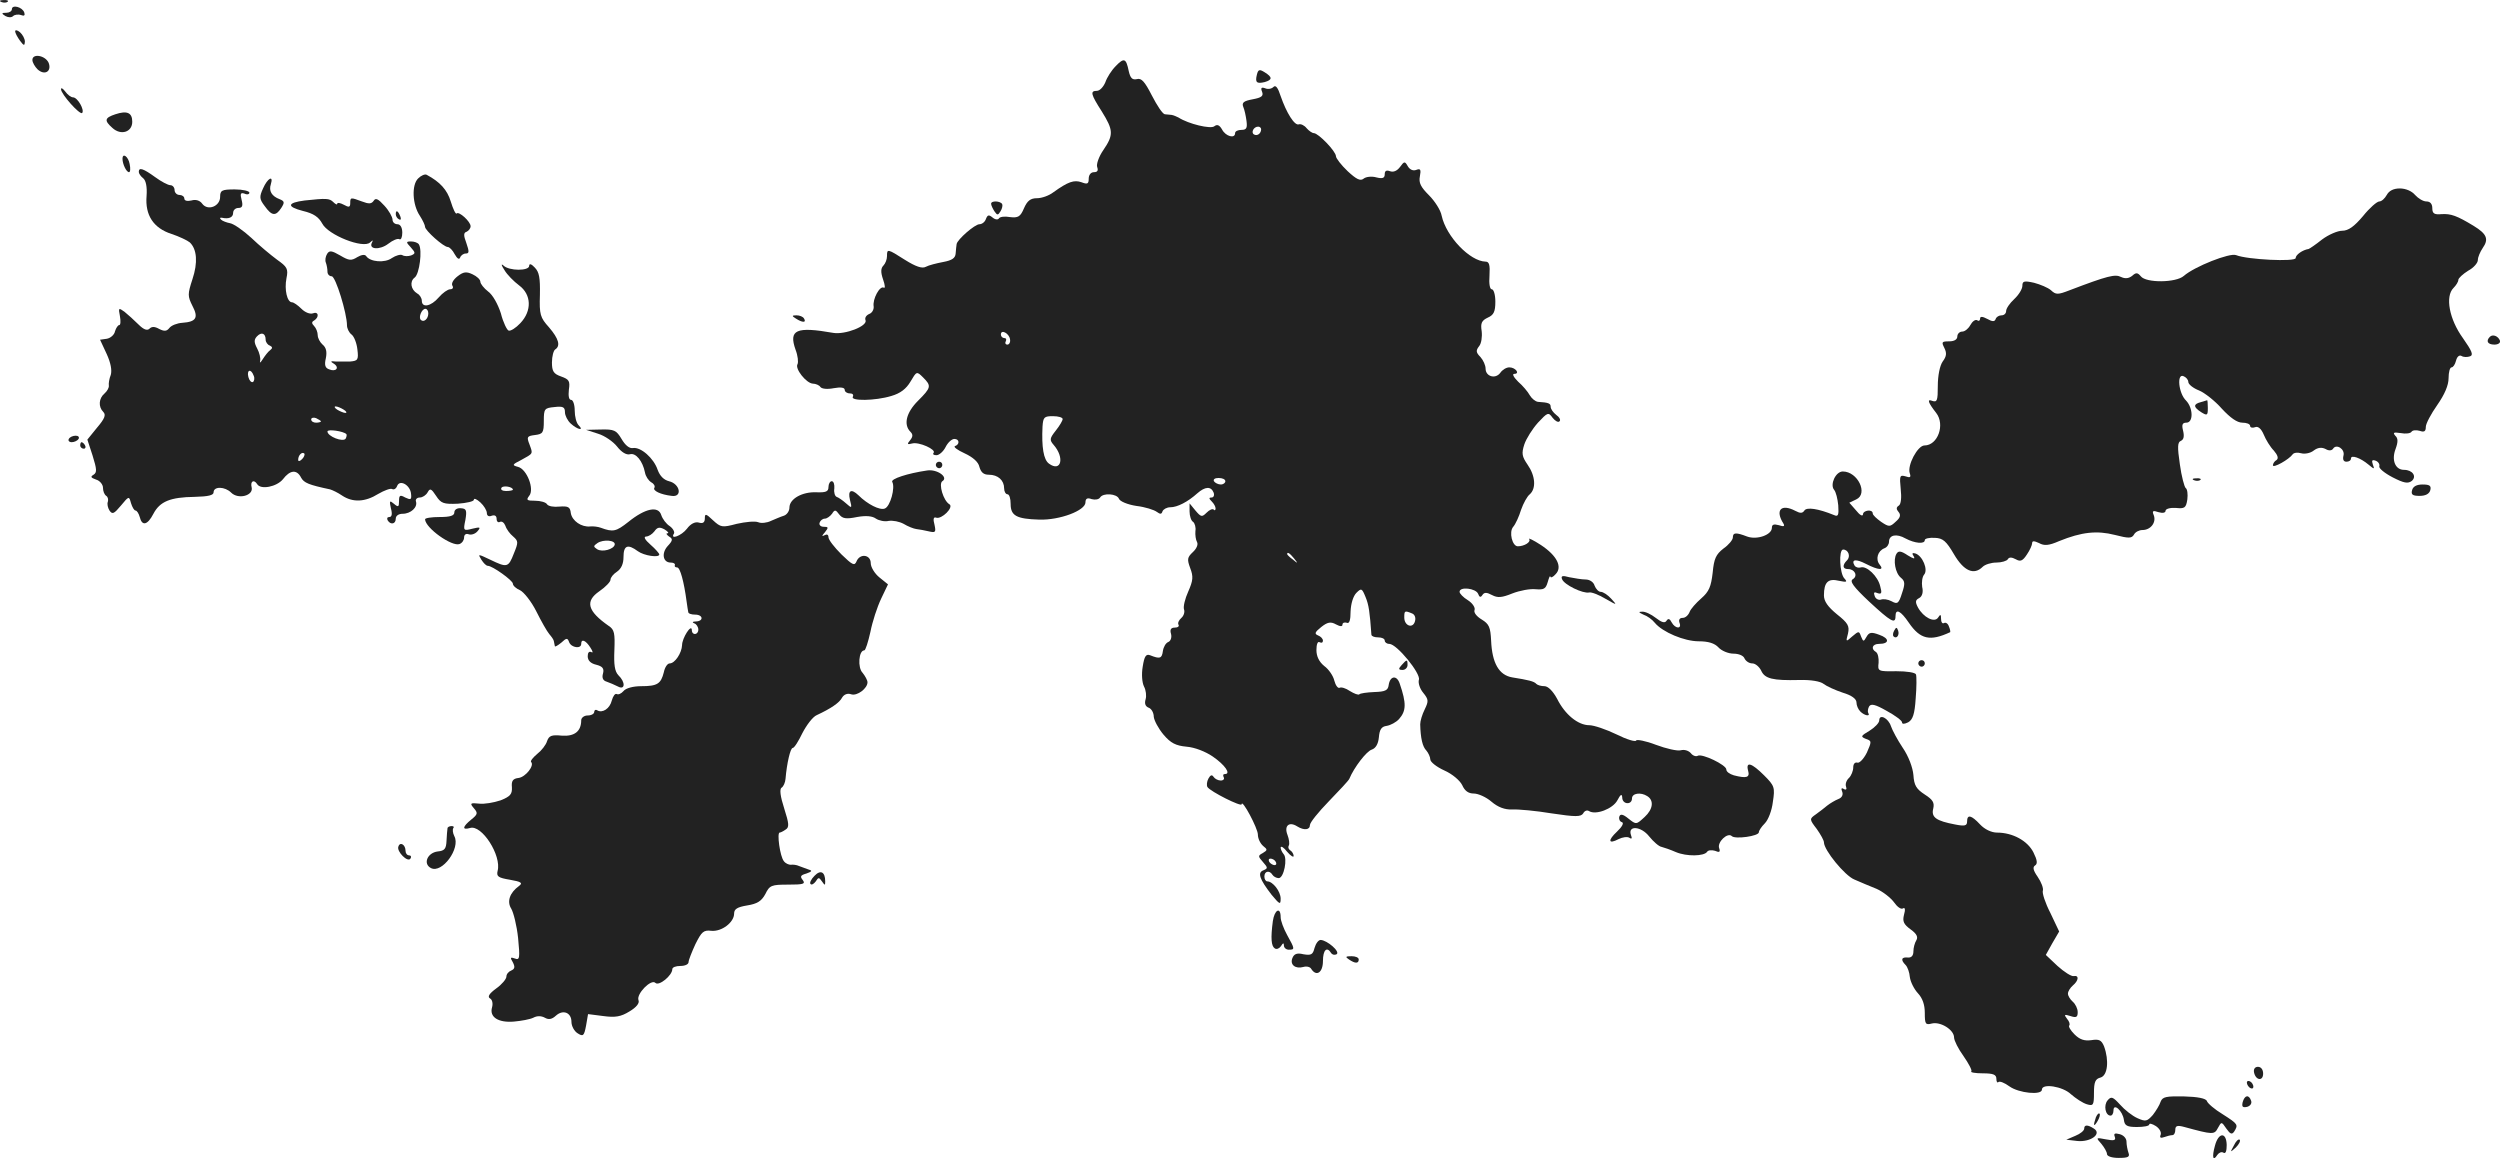 <svg version="1" xmlns="http://www.w3.org/2000/svg" width="1024.62" height="474.699" viewBox="0 0 768.465 356.024"><g fill="#222"><path d="M.455.626c.7.3 1.6.2 1.9-.1.4-.3-.2-.6-1.3-.5-1.1 0-1.4.3-.6.6zM3.655 2.826c0 .6-.8 1.1-1.7 1.1-1.5 0-1.6.2-.3 1 .9.5 1.9.5 2.4 0 .4-.4 1.5-.6 2.4-.3 1 .4 1.3.1 1-.8-.6-1.7-3.8-2.5-3.8-1zM4.655 9.626c0 .5.7 1.8 1.5 2.9 1.2 1.6 1.4 1.6 1.5.3 0-.9-.7-2.2-1.5-2.9-.8-.7-1.5-.8-1.5-.3zM9.955 18.426c0 .8.8 2.1 1.6 2.9 2.2 2 4.4.6 3.4-2-1-2.3-5-3-5-.9zM342.955 20.326c-1.3 1.3-2.7 3.5-3.2 5-.6 1.4-1.7 2.6-2.6 2.6-2.1 0-1.9 1 1.5 6.3 3.6 5.8 3.7 7.2.5 11.9-1.4 2-2.2 4.4-1.9 5.2.4 1.1.1 1.6-1 1.6-.9 0-1.6.8-1.6 2 0 1.6-.4 1.8-2.2 1.1-2.3-.8-4.1-.2-8.7 3.1-1.3 1-3.5 1.8-5 1.8-2 0-3 .8-4 3.1-1.1 2.6-1.8 3-4.3 2.7-1.6-.3-3.1-.1-3.4.4-.3.5-1.2.4-2-.3-1.1-.9-1.5-.8-2 .5-.3.9-1.2 1.6-2 1.6-1.4 0-6.8 4.7-7 6.1-.1.5-.2 1.8-.3 2.9-.1 1.4-1.1 2.1-3.8 2.6-2.1.4-4.5 1-5.4 1.5-1.1.6-3.1-.1-6.3-2.1-5.5-3.5-5.6-3.5-5.6-1.2 0 1-.5 2.3-1.1 2.9-.8.8-.9 2-.1 4.3.6 1.7.7 2.8.2 2.5-1.2-.7-3.5 3.5-3.1 5.8.1.9-.5 2-1.4 2.3-.9.4-1.4 1.2-1.1 1.9.7 1.8-6.3 4.5-9.9 3.9-11.4-2-13.8-1-11.6 5.2.7 1.8.9 3.8.6 4.4-.9 1.4 2.7 5.9 4.7 6 .9 0 2 .5 2.3 1 .4.6 2.1.8 4.1.4 2.2-.4 3.4-.2 3.4.5 0 .6.7 1.1 1.6 1.1.8 0 1.2.4.9 1-.9 1.4 6.9 1.3 11.8-.2 2.8-.8 4.6-2.2 5.9-4.4 1.9-3.2 1.9-3.3 3.9-1.3 2.6 2.6 2.5 3.1-1.6 7.2-3.6 3.6-4.5 7.3-2.3 9.5.8.8.8 1.5-.1 2.6-1 1.2-.9 1.4.6 1 2.1-.6 7.6 1.9 6.6 2.9-.3.4 0 .7.9.7.8 0 2.1-1.1 2.8-2.5.7-1.4 1.9-2.5 2.7-2.5 1.6 0 1.7 1.7.2 2.2-.6.2.7 1.2 2.9 2.2 2.6 1.2 4.3 2.7 4.6 4.2.5 1.7 1.3 2.4 2.9 2.4 2.8 0 4.7 1.7 4.7 4.2 0 1 .5 1.8 1 1.8.6 0 1 1.3 1 3 0 3.6 1.8 4.6 8.8 4.8 6.3.2 14.2-2.8 14.2-5.3 0-1.2.6-1.5 1.9-1 1.1.3 2.2.1 2.6-.5.9-1.5 5.2-1.2 5.8.4.3.8 2.7 1.8 5.4 2.2 2.6.3 5.4 1.2 6.2 1.8 1.1.8 1.5.8 1.8-.2.3-.6 1.3-1.2 2.4-1.2 2.1 0 5.3-1.6 8.3-4.3 2.4-2.1 4.2-2.2 5-.2.3.8 0 1.5-.6 1.5-.9 0-.9.3 0 1.2.7.7 1.2 1.6 1.2 2.2 0 .5-.3.7-.6.3-.4-.3-1.3.1-2.2 1-1.4 1.4-1.7 1.3-3.4-.7l-1.8-2.2v2.5c0 1.4.5 2.9 1.1 3.2.5.4.9 1.7.7 2.8-.1 1.2.1 2.7.5 3.4.4.7-.1 2-1.3 3.1-1.7 1.6-1.8 2.2-.8 4.9 1 2.6.9 3.8-.6 7.2-1 2.2-1.6 4.7-1.3 5.5.3.8-.1 2-.8 2.6-.8.7-1.2 1.6-.9 2.1.3.5-.2.9-1.2.9-1.1 0-1.5.6-1.1 1.9.3 1.1-.1 2.2-.8 2.5-.8.3-1.5 1.5-1.7 2.8-.3 2.3-.9 2.5-3.9 1.3-1.3-.5-1.8.3-2.3 3.5-.4 2.3-.2 4.9.4 6.1.6 1.1.8 2.9.5 3.9-.4 1.3-.1 2.2.9 2.6.9.3 1.6 1.6 1.6 2.8.1 1.1 1.4 3.6 3 5.5 2.2 2.6 3.8 3.4 7.1 3.7 2.5.2 5.8 1.5 8 3 3.8 2.6 5.7 5.4 3.8 5.4-.6 0-.7.4-.4 1 .3.5-.1 1-.9 1s-1.8-.5-2.2-1.1c-.5-.8-1-.6-1.6.5-.5.9-.6 2.1-.3 2.6.9 1.4 10.5 6.2 10.5 5.3.1-1.8 5 7.4 5 9.3 0 1.2.7 2.7 1.6 3.5 1.4 1.1 1.4 1.3-.1 2.2-1.5.8-1.5 1 .1 2.8 1.5 1.7 1.5 1.9.1 2.5-1.9.7-1.2 2.7 2.5 7.5 2.5 3 2.8 3.2 2.8 1.2 0-2.2-2.4-5.3-4.1-5.3-.5 0-.9-.7-.9-1.5 0-1.7 1.6-2 2.5-.5.3.5 1.2 1 1.9 1 1.6 0 2.8-6.1 1.5-7.4-.5-.6-.9-1.5-.9-2 .1-.6 1 0 2 1.3 1.1 1.3 2 1.8 2 1.3 0-.6-.5-1.4-1-1.7-.6-.4-.8-1-.5-1.5.3-.5.1-2-.4-3.3-1.1-2.8.5-4.2 3-2.6 2.1 1.3 3.9 1.1 3.9-.4 0-.8 2.6-4 5.8-7.3 3.2-3.3 6.1-6.4 6.3-6.9 1.5-3.6 5.3-8.5 6.9-9 1.2-.4 2-1.7 2.2-3.8.2-2.4.8-3.3 2.4-3.5 1.2-.2 2.9-1.1 3.8-2.1 2.2-2.5 2.3-4.8.2-10.9-.9-2.7-3-2.4-3.4.5-.2 1.6-1.1 2-4.4 2.1-2.3.1-4.4.4-4.6.7-.3.3-1.6-.2-2.9-1-1.3-.9-2.7-1.3-3.2-1-.5.2-1.2-.7-1.6-2.2-.3-1.4-1.7-3.5-3.1-4.5-1.6-1.3-2.4-3-2.4-4.9 0-1.8.4-2.8 1-2.4.6.3 1 .1 1-.5s-.7-1.3-1.5-1.6c-1.2-.5-1-1 1-2.6 1.9-1.5 2.9-1.7 4.5-.8 1.3.7 2 .7 2 .1s.6-.8 1.3-.6c.8.4 1.2-.7 1.2-3.5.1-2.4.8-4.7 1.8-5.7 1.5-1.5 1.7-1.4 2.8 1.3 1 2.4 1.3 4.6 1.8 11.6.1.5 1 .8 2.1.8s2 .4 2 1c0 .5.6 1 1.4 1 2.3 0 9.7 9.1 9.1 11-.3 1 .3 2.8 1.3 4 1.7 2.1 1.7 2.6.5 5.1-.8 1.6-1.4 3.6-1.4 4.6.1 4.3.7 6.9 1.9 8.1.6.7 1.2 2 1.2 2.7 0 .8 1.9 2.3 4.3 3.4 2.5 1.1 4.8 3.1 5.5 4.5.8 1.8 1.9 2.6 3.6 2.6 1.3 0 3.8 1.1 5.4 2.5 2 1.7 4.1 2.5 6.4 2.4 1.8-.1 7.3.4 12.1 1.2 7.3 1.1 9 1.1 9.7 0 .4-.8 1.2-1.1 1.8-.7 2.1 1.3 7.3-.7 8.7-3.3 1-1.9 1.4-2.1 1.5-.9 0 2.2 3 2.4 3 .3 0-1.6 2.7-2 4.7-.7 2.1 1.3 1.8 4-.8 6.4-2.6 2.4-2.6 2.4-5 .5-1.7-1.4-2.5-1.5-2.8-.6-.2.7.1 1.5.8 1.7.7.2.1 1.4-1.5 2.9-2.9 2.7-2.7 4 .5 2.3 1.2-.6 2.7-.8 3.3-.4.7.5.9.2.5-.8-1.1-3.1 3.1-2.8 5.6.4 1.3 1.6 3 3.1 3.8 3.2.8.2 2.8.9 4.4 1.6 3.3 1.4 8.7 1.3 9.6-.1.3-.5 1.4-.6 2.4-.3 1.4.6 1.7.4 1.3-.8-.7-1.8 2.6-5 3.9-3.7 1 1 8.3 0 8.3-1.2 0-.5.8-1.7 1.8-2.7 1.1-1.1 2.2-4 2.5-6.6.7-4.5.5-5-2.7-8.2-3.8-3.8-5.7-4.4-4.9-1.4.6 2.1-.5 2.4-4.4 1.4-1.3-.4-2.3-1.1-2.3-1.8 0-1.4-7.5-5-8.8-4.2-.5.3-1.5 0-2.1-.8-.7-.8-2-1.2-3.1-.9-1 .3-4.5-.5-7.7-1.7-3.1-1.2-5.9-1.7-6-1.3-.2.5-2.9-.3-6.1-1.9-3.1-1.5-6.9-2.8-8.3-2.8-3.5 0-7.5-3.3-9.9-8.1-1.3-2.4-2.8-3.9-3.9-3.9-1 0-2.1-.3-2.5-.7-.7-.8-2.4-1.2-7.4-2-4.1-.7-6.2-4.4-6.5-11.3-.2-4.1-.6-5.1-2.9-6.5-1.5-.9-2.5-2.1-2.2-2.9.3-.7-.6-2.1-2-3-1.5-.9-2.6-2.1-2.6-2.6 0-1.7 5-1.1 5.7.6.4 1.1.8 1.2 1.3.4.6-.9 1.3-.9 3 0s3 .8 6.2-.5c2.3-.9 5.5-1.5 7.2-1.3 2.5.2 3.1-.1 3.7-2.2.4-1.4.7-2.1.8-1.7.1.5.8.2 1.6-.7 2.2-2.2.5-5.7-4.5-9-2.3-1.5-4-2.3-3.6-1.8.6.9-1.5 2.2-3.5 2.2-1.7 0-2.8-4.4-1.4-6 .7-.8 1.8-3.2 2.4-5.2.7-2 1.9-4.2 2.7-4.8 2-1.8 1.7-5.7-.7-9.1-1.7-2.5-1.9-3.4-1-6.2.6-1.8 2.5-4.8 4.2-6.7 3-3.2 3.2-3.3 4.5-1.5.8 1 1.7 1.5 2.1 1.1.5-.4 0-1.3-1-2-.9-.7-1.7-1.8-1.7-2.5 0-1-.6-1.3-3.9-1.5-.8-.1-1.9-1-2.5-2-.6-1.1-2.2-3-3.6-4.2-1.4-1.4-1.9-2.4-1.2-2.4 1.9 0 .4-2-1.5-2-.9 0-2.1.7-2.8 1.7-1.5 2-4.5 1.1-4.5-1.3 0-1-.7-2.6-1.6-3.6-1.4-1.4-1.4-2-.4-3.3.7-.8 1-2.9.8-4.6-.4-2.5 0-3.3 1.9-4.2 1.8-.8 2.3-1.8 2.3-4.9 0-2.1-.5-3.8-1.1-3.8-.6 0-.9-1.7-.7-4.2.2-3.3-.1-4.3-1.2-4.3-4.8-.1-12.1-7.7-13.5-14.1-.3-1.7-2.1-4.5-3.9-6.3-2.5-2.5-3.2-3.8-2.8-5.8.4-2.1.2-2.5-1.1-2-1 .4-2-.1-2.6-1.1-.9-1.6-1.1-1.6-2.4.2-.9 1.2-2 1.7-3.1 1.3-1.1-.4-1.6-.1-1.6.9 0 1.2-.6 1.5-2.6 1-1.4-.4-3.2-.2-3.9.4-1 .8-2.2.2-4.9-2.3-2-1.9-3.6-4-3.6-4.6 0-1.5-5.4-7.1-6.8-7.1-.5 0-1.5-.7-2.2-1.5-.7-.9-1.8-1.4-2.4-1.2-1.3.5-3.8-3.5-5.6-8.7-.8-2.5-1.5-3.5-2.2-2.8-.6.6-1.7.8-2.6.4-1.1-.4-1.4-.1-.9 1.1.5 1.3-.2 1.8-2.9 2.3-2.7.5-3.4 1-2.9 2.3.4.9.8 2.8 1 4.3.3 2.2 0 2.8-1.5 2.8-1.1 0-2 .4-2 1 0 1.8-2.9 1-4-1.1-.8-1.4-1.5-1.7-2.4-1-1.1.9-7.9-.7-11-2.7-.6-.3-1.5-.7-2.1-.8-.5 0-1.5-.2-2.1-.2-.7-.1-2.4-2.7-4-5.8-2.2-4.3-3.2-5.4-4.6-5-1.4.3-2-.3-2.5-2.5-.8-3.9-1.4-4.2-4-1.5zm44.7 19.4c0 1.3-1.2 2.2-2.2 1.6-1-.6-.1-2.4 1.3-2.4.5 0 .9.4.9.8zm-77.2 64.5c.2.9-.2 1.7-.8 1.7-.6 0-.8-.5-.5-1 .3-.6.1-1-.4-1-.6 0-1.1-.5-1.1-1.1 0-1.7 2.5-.4 2.8 1.4zm16.2 24.6c0 .4-.9 2-2.1 3.5-1.9 2.4-2 2.9-.7 4.4 3.5 4 2.3 8.5-1.4 5.8-1.7-1.2-2.3-5.1-2-11.4.2-2.9.5-3.2 3.2-3.2 1.7 0 3 .4 3 .9zm50 19.1c0 .5-.6 1-1.4 1-.8 0-1.8-.5-2.1-1-.3-.6.3-1 1.4-1 1.2 0 2.1.4 2.1 1zm21.1 23.7c1.3 1.6 1.2 1.7-.3.4-1-.7-1.8-1.5-1.8-1.7 0-.8.8-.3 2.1 1.3zm36.2 16.9c.9.3 1.3 1.3 1 2.4-.6 2.4-3.3 1.5-3.3-1.1 0-2.1.1-2.2 2.3-1.3zm-41.8 76.4c.3.5.2 1-.4 1-.5 0-1.3-.5-1.6-1-.3-.6-.2-1 .4-1 .5 0 1.3.4 1.6 1z"/><path d="M386.355 22.926c-.6 2.4-.1 2.9 2.4 2.3 2.4-.7 2.4-1.5 0-3-1.6-1-2-.9-2.4.7zM18.755 27.426c0 1.5 5.8 8 6.5 7.3.8-.9-1.4-4.8-2.8-4.8-.6 0-1.7-.8-2.4-1.8-.7-.9-1.3-1.3-1.3-.7zM35.455 35.126c-3.3 1.1-3.5 1.9-.9 4.2 2.6 2.4 6.1 1.3 6.1-1.9 0-2.8-1.6-3.5-5.2-2.3zM37.655 48.826c0 1.6 1.2 4.1 2 4.1.4 0 .5-1.1.2-2.5-.4-2.3-2.2-3.6-2.2-1.6zM42.655 52.826c0 .5.6 1.4 1.4 2 .8.7 1.2 2.6 1 5.4-.5 5.9 2.1 9.9 7.7 11.7 2.4.8 4.9 2 5.6 2.6 2.2 2.1 2.5 6.2.8 11.3-1.5 4.6-1.5 5.2 0 8.2 1.9 3.6 1.2 4.9-3.1 5.2-1.6.1-3.4.8-4 1.6-.8 1-1.5 1.1-3.1.3-1.4-.8-2.3-.8-3-.1-.7.7-1.8.3-3.4-1.3-1.3-1.3-3.3-3.1-4.3-3.9-1.8-1.3-1.9-1.2-1.4 1.3.3 1.6.2 2.8-.2 2.8s-1 .9-1.3 1.9c-.2 1.1-1.4 2.1-2.5 2.3l-2.1.3 2 4.3c1.3 2.8 1.7 5.1 1.3 6.5-.5 1.2-.7 2.7-.6 3.3.1.6-.5 1.7-1.3 2.4-1.8 1.5-2 4.1-.4 5.7.9.9.4 2.1-1.9 4.8l-3 3.7 1.6 4.9c1.3 4.2 1.4 5.2.3 5.9-1 .6-.9.9.8 1.5 1.1.3 2.1 1.5 2.1 2.5s.4 2.1 1 2.5c.5.3.7 1.1.5 1.8-.3.7 0 1.9.5 2.7.9 1.3 1.4 1 3.5-1.5 2.5-3 2.5-3 3.1-.8.4 1.3 1 2.3 1.4 2.3.4 0 1 .9 1.3 2 .7 2.9 2.4 2.5 4.2-1 2-3.8 5.2-5.1 12.7-5.2 4.2-.1 5.8-.5 5.8-1.4 0-1.9 3.5-1.8 5.4.1 2.2 2.2 6.9.9 6.3-1.6-.5-1.9.7-2.6 1.7-1 1.1 1.8 6 .8 7.9-1.5 2.2-2.9 4.3-3.1 5.6-.5.9 1.6 2.3 2.2 8.9 3.6.7.2 2.4 1 3.7 1.9 3.3 2.2 7.1 2 11.1-.5 1.9-1.1 3.8-1.8 4.3-1.5.5.3 1.2-.1 1.5-.9.8-2.2 4.1-.3 4.3 2.4.2 1.8-.1 1.9-1.8 1.1-1.6-.9-1.9-.7-1.9 1.1s-.2 2-1.6.8c-1.3-1.1-1.4-.9-.9 1.4.5 1.8.3 2.7-.5 2.7-.6 0-.8.4-.5 1 .9 1.5 2.5 1.2 2.5-.5 0-.9.9-1.5 2.1-1.5 2.5 0 4.7-2 4.1-3.8-.2-.6.3-1.2 1.2-1.2.8 0 1.9-.7 2.4-1.6.7-1.3 1.1-1.2 2.6 1.1s2.3 2.6 6.7 2.4c2.7-.2 4.9-.7 4.9-1.2 0-.6.9-.2 2 .8s2 2.5 2 3.3c0 .8.6 1.2 1.5.8.9-.3 1.5 0 1.5 1 0 .8.5 1.2 1 .9.6-.3 1.3.2 1.7 1.2.3 1 1.4 2.5 2.4 3.3 1.6 1.4 1.6 1.8.2 5.2-1.7 4.4-2.1 4.4-7.3 1.9-3.8-1.8-3.8-1.8-2.7 0 .7 1.1 1.5 1.9 2 1.9 1.4 0 7.7 4.5 7.7 5.5 0 .6 1 1.5 2.2 2 1.2.6 3.5 3.5 5 6.5s3.3 6.2 4 7c.7.8 1.4 1.8 1.4 2.2.1.5.2 1.1.3 1.5 0 .3.9-.2 2-1.1 1.6-1.5 1.9-1.5 2.4-.1.7 1.7 3.7 2.1 3.7.5 0-1.7 1.4-1.1 2.8 1.1.8 1.2.9 1.8.3 1.4-.7-.3-1.1.2-1.1 1.3 0 1.3.9 2.2 2.6 2.6 2 .5 2.5 1.2 2.1 2.7-.4 1.3 0 2.2 1.1 2.5.9.3 2.5 1 3.5 1.5 2.2 1.2 2.4-1.3.1-3.5-1.1-1.2-1.4-3.2-1.2-7.7.2-5.1 0-6.3-1.7-7.4-6.6-4.6-7.4-7.6-2.9-10.7 1.9-1.3 3.4-2.9 3.4-3.5 0-.7.9-1.8 2-2.5 1.3-.9 2-2.4 2-4.5 0-3.6 1.3-4.1 4.4-1.8 1.9 1.4 6.6 2.1 6.6 1 0-.3-1.2-1.7-2.7-3-1.7-1.5-2.2-2.4-1.4-2.5.8 0 1.9-.7 2.6-1.6.9-1.3 1.6-1.4 3.1-.6 1 .6 1.5 1.2.9 1.2-.5 0-.3.4.5 1 1.2.7 1.2 1.2-.4 2.9-2 2.2-1.5 5.1.9 5.1.8 0 1.4.3 1.3.7-.2.5.1.8.7.8.9 0 2.1 4.4 2.9 10.5.2 1.4.4 2.8.5 3.2 0 .5 1 .8 2.1.8 2.5 0 2.7 2 .3 2.1-1.1 0-1.3.3-.5.6.6.2 1.2 1.1 1.2 1.9 0 1.7-2 1.9-2 .1-.1-2-3 2.5-3 4.7-.1 2.4-2.2 5.6-3.8 5.6-.7 0-1.5 1.2-1.8 2.7-.9 3.6-2 4.3-7 4.3-2.4 0-4.7.6-5.4 1.5-.7.8-1.6 1.2-2.1.9-.5-.2-1.1.6-1.5 2-.6 2.5-2.9 4-4.5 3-.5-.3-.9 0-.9.5 0 .6-.9 1.1-2 1.1s-2 .7-2 1.5c0 3.4-2.1 5-6 4.7-3.1-.3-3.9 0-4.5 1.7-.3 1.1-1.7 2.9-3 3.9-1.3 1.1-2.2 2.2-1.9 2.5 1.1 1.1-1.7 4.6-3.8 4.9-1.8.2-2.3.9-2.1 2.9.1 2.1-.5 2.8-3.5 4-2.1.7-5 1.2-6.6 1-2.7-.3-2.9-.1-1.6 1.4 1.3 1.5 1.2 1.9-.8 3.5-2.7 2.2-2.9 3.3-.4 2.6 3.6-1.2 9.8 8.5 8.5 13.2-.4 1.7.2 2.1 3.8 2.7 3.5.6 4 1 2.8 1.9-2.9 2.1-3.8 4.8-2.4 7 .7 1.2 1.7 5.2 2.1 9 .6 6.2.5 6.9-1 6.3-1.4-.5-1.5-.3-.6 1.2.7 1.4.6 2-.5 2.5-.8.3-1.5 1.1-1.5 1.9 0 .7-1.4 2.4-3.1 3.6-2.2 1.6-2.8 2.6-1.9 3.1.7.4.9 1.6.6 2.7-.9 3 1.9 4.8 6.7 4.4 2.3-.2 5-.7 6-1.2 1.1-.6 2.4-.6 3.5 0 1.2.7 2.2.5 3.4-.6 2.2-2 4.8-1 4.8 1.9 0 1.3.9 2.9 1.9 3.5 1.7 1.1 2 .8 2.6-2.4l.6-3.5 4.7.6c3.7.5 5.4.2 8-1.4 2.2-1.3 3.2-2.6 2.8-3.5-.7-1.9 3.9-6.6 5.2-5.3 1.1 1.1 5.2-2.3 5.2-4.2 0-.6 1.1-1 2.5-1s2.5-.5 2.5-1.2c0-.6 1-3.1 2.1-5.5 1.9-3.8 2.5-4.4 4.9-4.1 3.2.3 7-2.6 7-5.3 0-1.4 1-2 4-2.5 3.1-.5 4.4-1.3 5.6-3.5 1.3-2.7 1.9-2.9 7-2.9 4.7 0 5.4-.2 4.5-1.4-.9-1.1-.7-1.5 1.1-2 1.7-.6 1.9-.9.8-1.2-.8-.3-2.2-.8-3-1.1-.8-.4-2-.5-2.6-.4-.6 0-1.6-.4-2.1-1.1-1.2-1.4-2.2-8.8-1.3-8.8.3 0 1.1-.4 1.8-.9 1.2-.7 1.1-1.8-.4-6.5-1.2-3.7-1.5-6-.8-6.4.6-.4 1.1-1.6 1.2-2.7.4-4.8 1.5-9.5 2.2-9.5.5 0 1.8-2.1 3-4.6 1.3-2.5 3.2-5 4.4-5.5 4.3-2 7-3.8 7.8-5.4.6-1 1.7-1.4 2.8-1 1.8.6 5-1.8 5-3.7 0-.6-.7-1.9-1.5-2.9-1.6-1.6-1.2-6.9.5-6.9.4 0 1.2-2.6 1.9-5.7.6-3.1 2.1-7.7 3.3-10.2l2.1-4.4-2.6-2.1c-1.5-1.2-2.7-3.2-2.7-4.4 0-2.7-3.4-3.1-4.4-.5-.6 1.4-1.3 1-4.6-2.2-2.2-2.2-4-4.5-4-5.3 0-.8-.5-1-1.2-.6-.9.5-.9.2.1-.9 1.2-1.5 1.1-1.7-.4-1.7-.9 0-1.5-.6-1.2-1.3.2-.6.9-1.2 1.6-1.2.6 0 1.6-.7 2.2-1.5.8-1.3 1.1-1.3 2.2.2 1 1.3 2.1 1.5 5.5.8 2.8-.5 4.7-.3 5.8.5.9.6 2.7 1 3.9.7 1.3-.2 3.3.2 4.6.9 1.3.8 3.1 1.5 3.9 1.6.8.1 2.6.4 3.8.7 2.1.5 2.3.3 1.8-2-.5-1.8-.3-2.5.5-2.2 1.7.6 5.5-3.2 4.1-4.1-1.9-1.1-3.4-6.3-2.2-7.1 2-1.2-1.6-3.8-4.7-3.3-6.1.9-11.2 2.6-10.7 3.5 1 1.7-.6 7.6-2.3 8.2-1.5.6-5.3-1.3-8.1-4.1-2.2-2.1-3.3-1.5-2.6 1.4.7 2.7.6 2.7-1.2 1.1-1-.9-2.3-1.8-2.9-2-.5-.2-.9-1.3-.7-2.6.1-1.2-.2-2.2-.8-2.2-.5 0-1 .8-1 1.8 0 1.4-.8 1.7-3.7 1.6-4.3-.2-8.3 2-8.3 4.7 0 1.1-.8 2.2-1.7 2.5-1 .3-2.8 1.1-4 1.6-1.2.6-3 .8-3.9.4-1-.4-3.9-.1-6.6.5-4.5 1.2-4.9 1.1-7.3-1.1-2.2-2.1-2.5-2.1-2.5-.6 0 1.3-.6 1.7-1.9 1.3-1.1-.3-2.5.4-3.6 1.9-1.7 2.2-5.3 3.5-4 1.5.3-.5-.3-1.6-1.3-2.3-1.1-.7-2.2-2.2-2.6-3.4-.9-2.9-4.9-2.1-10.1 2.1-3.8 3-4.7 3.2-8.5 1.8-.8-.3-2.3-.5-3.2-.4-2.7.3-5.6-1.7-6-4.1-.2-1.9-.8-2.2-3.5-2-1.7.2-3.4-.1-3.8-.7-.3-.6-2-1.1-3.7-1.1-2.5 0-2.8-.2-1.8-1.5 1.7-2-.7-8.2-3.4-8.9-1.9-.5-1.9-.7.9-2.1 3.8-2.1 3.7-1.8 2.6-4.8-.9-2.3-.8-2.6 1.7-2.9 2.4-.3 2.7-.7 2.7-4.3 0-3.8.2-4 3.3-4.3 2.6-.3 3.2 0 3.2 1.6 0 1 .8 2.6 1.8 3.5 2.1 1.9 4.2 2.3 2.4.5-.7-.7-1.2-2.7-1.2-4.5 0-1.8-.5-3.3-1.1-3.3-.7 0-.9-1.2-.7-3.1.4-2.7.1-3.2-2.4-4.1-2.3-.8-2.8-1.6-2.8-4.3 0-1.9.5-3.7 1-4 1.7-1.1 1.1-3.3-1.9-6.8-2.7-3-3-3.9-2.8-10 .1-5.2-.2-7-1.6-8.4-1-1.1-1.7-1.3-1.7-.5 0 1.6-6.2 1.6-7.9-.1-.8-.7-.7-.1.3 1.4.8 1.4 2.9 3.5 4.5 4.7 3.8 2.8 4 7.8.4 11.6-1.4 1.5-3 2.5-3.6 2.3-.5-.1-1.7-2.5-2.4-5.3-.9-2.8-2.5-5.7-3.9-6.7-1.3-1-2.4-2.4-2.4-3 0-.7-1.1-1.7-2.4-2.3-1.9-.9-2.8-.8-4.6.6-1.3 1-2 2.2-1.6 2.9.4.6.1 1.1-.7 1.1-.7 0-2.3 1.1-3.5 2.5-2.4 2.8-5.2 3.3-5.2 1 0-.7-.6-1.8-1.4-2.2-2-1.2-2.4-3.7-.8-4.9 1.5-1.1 2.4-8.5 1.3-10.2-.3-.5-1.4-.9-2.4-.9-1.6 0-1.6.2-.1 1.8 1.5 1.7 1.5 1.9.1 2.5-.9.3-2.1.3-2.7-.1-.5-.3-2 .1-3.2.9-2.2 1.6-6.7 1.2-7.9-.6-.4-.6-1.5-.4-2.7.3-1.9 1.2-2.6 1.1-5.3-.5-2.6-1.5-3.3-1.6-4-.5-.5.8-.7 2-.4 2.7.3.8.5 2 .5 2.8 0 .8.6 1.4 1.3 1.4 1.2 0 4.7 11.4 4.7 15.1 0 .9.6 2.2 1.4 2.8.8.6 1.6 2.7 1.8 4.6.4 3.2.1 3.5-2.2 3.7h-4.5c-1.6-.2-1.7 0-.5.7 1.8 1.2.6 2.6-1.5 1.7-1.2-.4-1.5-1.3-1-3.4.4-2 .1-3.3-1-4.2-.8-.7-1.5-2-1.5-2.9 0-.9-.5-2.2-1.1-2.8-.8-.8-.8-1.3 0-1.7 1.7-1.1 1.3-2.9-.4-2.2-.9.3-2.4-.3-3.5-1.4-1.1-1.1-2.4-2-2.9-2-1.5 0-2.4-3.9-1.7-7.4.6-2.9.2-3.5-2.9-5.7-1.9-1.4-5.5-4.4-7.9-6.7-2.5-2.3-5.4-4.3-6.5-4.5-1.1-.2-2.4-.7-2.8-1.1-.5-.4-.3-.7.2-.6 2.2.5 3.5-.1 3.5-1.5 0-.8.7-1.5 1.6-1.5 1.2 0 1.5-.6 1-2.5s-.3-2.3.9-1.9c.8.4 1.5.2 1.5-.3s-2-1-4.5-1c-4 0-4.5.3-4.5 2.3 0 2.9-3.8 4.4-5.5 2.1-.7-1-2-1.4-3.3-1-1.3.3-2.2.1-2.2-.6 0-.6-.7-1.1-1.5-1.1s-1.5-.7-1.5-1.5-.6-1.5-1.3-1.5c-.7 0-2.8-1.1-4.7-2.5-3.6-2.6-5-3.1-5-1.6zm89 43.5c0 1.7-1.4 2.9-2.3 2-.8-.8.3-3.4 1.4-3.4.5 0 .9.6.9 1.4zm-50 8.1c0 .7.6 1.6 1.3 1.8.8.4.9.8.1 1.4-.6.4-1.6 1.7-2.3 2.8-.7 1.1-1 1.3-.8.5.2-.8-.2-2.5-.9-3.8-1-1.9-1-2.7-.1-3.7 1.4-1.5 2.7-1 2.7 1zm-3.7 11c.4.8.2 1.7-.2 2-.5.2-1.1-.4-1.4-1.5-.6-2.3.8-2.7 1.6-.5zm27.7 10.5c.8.5 1.1 1 .5 1-.5 0-1.7-.5-2.5-1s-1-1-.5-1c.6 0 1.7.5 2.5 1zm-7 3.6c0 .2-.7.4-1.5.4s-1.5-.4-1.5-1c0-.5.7-.7 1.5-.4.8.4 1.5.8 1.5 1zm7.8 3.9c.2.2.1.8-.2 1.4-.8 1.2-5.6-.7-5.6-2.2 0-.8 4.9-.1 5.8.8zm-13.6 7.7c-.7.7-1.2.8-1.2.2 0-1.4 1.2-2.6 1.9-1.9.2.3-.1 1.1-.7 1.7zm64.8 9.4c0 .2-.9.4-2.1.4-1.1 0-1.8-.4-1.4-1 .5-.8 3.5-.3 3.5.6zm31.3 16.9c-.3 1.4-3.8 2.4-5.4 1.4-1.2-.8-1.2-1 .1-1.9 1.8-1.2 5.6-.9 5.3.5z"/><path d="M128.555 54.826c-2.1 2-1.8 8.1.5 11.5.9 1.4 1.6 2.9 1.6 3.4 0 1.1 5.7 6.2 7 6.2.5 0 1.5 1 2.1 2.2.8 1.4 1.4 1.8 1.7 1 .2-.6 1-1.2 1.7-1.2 1.1 0 1.1-.6.2-3.2-.9-2.4-.9-3.2.1-3.5.6-.3 1.2-1 1.2-1.7 0-1.4-3.6-4.7-4.3-3.9-.3.3-1.1-1.4-1.8-3.7-1.1-3.6-3.3-6-7.4-8.2-.5-.3-1.7.2-2.6 1.1zM80.855 57.926c-1.2 2.6-1.1 3.3.5 5.4 2.2 3.1 3.4 3.2 5.1.6 1.1-1.7 1-2.1-.5-2.7-2.4-.9-3.4-2.5-2.7-4.6.9-2.9-1-1.9-2.4 1.3zM733.655 59.926c-.6 1.1-1.6 2-2.3 2-.7 0-3 2-5 4.5-2.7 3.2-4.5 4.5-6.4 4.5-1.4 0-4.2 1.2-6.2 2.7-2 1.6-3.8 2.8-4.1 2.9-1.9.3-4 1.8-4 2.8 0 1.2-14.8.5-18.3-.9-1.9-.8-12.8 3.5-16.1 6.4-2.4 2.1-11.6 2.2-13.2.1-1-1.2-1.5-1.2-2.7-.1-1.1.8-2.1.9-3.4.3-1.8-.9-4-.4-15.8 4.1-3.6 1.4-4.2 1.4-5.7 0-.9-.8-3.3-1.8-5.2-2.3-3.1-.7-3.6-.5-3.6.9 0 1-1.1 2.8-2.5 4.1-1.4 1.3-2.5 2.9-2.5 3.7 0 .7-.6 1.3-1.4 1.3-.8 0-1.6.5-1.8 1.1-.3.9-1 .9-2.6 0-1.5-.8-2.2-.8-2.2-.1 0 .6-.4.9-.9.5-.6-.3-1.5.4-2.1 1.5-.6 1.1-1.7 2-2.5 2s-1.5.7-1.5 1.5c0 .9-.9 1.5-2.5 1.5-2.3 0-2.4.2-1.5 2 .8 1.6.7 2.6-.5 4.2-.9 1.3-1.5 4.4-1.5 7.5 0 4.5-.2 5.1-1.7 4.6-1.7-.7-1.3.5 1.2 3.7 2.8 3.6.5 10-3.6 10-2.1 0-5.4 6.2-4.5 8.6.4 1.2.1 1.4-1.3.9-1.8-.5-1.9-.2-1.5 3.9.3 2.6.1 4.7-.6 5.1-.8.5-.8 1.1-.1 1.9.8.9.6 1.8-.8 3-1.8 1.7-2.1 1.7-4.5.1-1.4-1-2.6-2.1-2.6-2.6 0-1.4-3-1-3 .3-.1.7-1 .2-2.1-1.2l-2.1-2.4 2.1-1c3.8-1.7.5-8.6-4.1-8.6-2.2 0-4 4-2.7 5.6.6.7 1.1 2.8 1.3 4.8.2 3 0 3.6-1.3 3-4.9-2-8.4-2.5-9.1-1.4-.6.9-1.3.9-2.8.1-4.4-2.3-6.3-.2-3.6 4 .4.8 0 .9-1.5.4-1.5-.4-2.1-.2-2.1.8 0 2.2-4.6 3.8-7.6 2.7-3.4-1.3-4.4-1.3-4.4.3 0 .7-1.3 2.3-2.9 3.4-2.3 1.8-2.9 3.1-3.3 7.4-.5 4.3-1.1 5.8-3.5 7.9-1.6 1.4-3.3 3.3-3.6 4.2-.4 1-1.3 1.8-2.1 1.8-1 0-1.3.6-1 1.5.8 2-1.3 1.9-2.4-.1-.6-1.2-1.1-1.3-1.6-.5s-1.5.5-3.3-.9c-1.4-1.1-3.3-2-4.2-1.9-1.2 0-1.1.2.4.9 1.2.4 2.7 1.5 3.5 2.5 2.4 2.9 9.1 5.7 13.5 5.7 3 0 4.9.6 6.1 1.9.9 1 3 1.9 4.6 1.9 1.6 0 3.1.6 3.4 1.5.4.8 1.4 1.5 2.4 1.5.9 0 2.1 1 2.7 2.2 1.1 2.5 3.5 3.1 11.7 2.9 3.6-.1 6.5.4 7.5 1.2.9.7 3.5 1.9 5.9 2.7 2.7.8 4.2 1.9 4.2 3 0 .9.5 2.1 1.2 2.8 1.3 1.3 3.2 1.6 2.4.4-.2-.4-.1-1.3.3-2 .6-.9 1.9-.6 5.4 1.4 2.6 1.4 4.7 3 4.7 3.5 0 .6.7.6 1.9 0 1.4-.8 2-2.5 2.3-7.3.3-3.5.3-6.8.1-7.4-.2-.6-2.8-1-6.1-1-5.6.1-5.7 0-5.4-2.6.1-1.4-.2-2.9-.8-3.3-1.7-1-1.1-2.5.9-2.5 3.3 0 3.3-1.7.1-2.8-2.4-.9-3.1-.8-3.9.6-.9 1.6-1 1.6-1.7-.1-.6-1.7-.7-1.7-2.7 0-2 1.8-2 1.7-1.3-.9.5-2.3 0-3.2-3.4-5.9-2.8-2.3-4-4-4-5.8 0-4.1 1.3-5.3 4.6-4.5 2.4.5 2.7.4 1.7-.7-1.5-1.5-1.8-8.9-.4-8.9 1.6 0 2.4 2.1 1.2 3.3-1.5 1.5-1.4 2.7.3 2.7 2.1 0 3.1 2.1 1.5 3.1-1.1.6.1 2.3 5 6.9 6.7 6.2 8.1 7 8.1 4.5s1.6-1.7 4.1 2c3.5 5.1 6.5 5.8 12.7 2.9.1-.1 0-.9-.4-1.8-.3-.9-1-1.3-1.5-1-.5.3-.9-.3-.9-1.3 0-1.4-.2-1.5-.9-.4-1.1 1.7-4.5 0-6.2-3.1-.9-1.7-.8-2.3.4-2.9.9-.5 1.3-1.8.9-3.4-.2-1.4 0-3.1.6-3.8 1.3-1.5-.5-5.8-2.7-6.5-1-.3-1.1 0-.5.9.5.9 0 .8-1.8-.3-2.1-1.4-2.9-1.5-3.5-.5-1.1 1.8-.4 6 1.4 7.4 1.2 1 1.3 1.8.3 4.7-1 3.2-1.4 3.5-3.2 2.5-1.1-.6-2.6-.8-3.3-.5-.7.2-1.6-.2-1.9-1.1-.4-1.1-.2-1.4.9-.9 1.2.4 1.4 0 .8-2.1-.7-3.1-4.2-6.4-6-5.8-.7.2-1.5 0-1.9-.6-1.1-1.9.4-2.1 3.5-.5 3.9 2 5.8 2.1 4.2.2-1.3-1.6-.6-4.2 1.5-5 .8-.3 1.4-1.2 1.4-2 0-2.1 2.3-2.6 5.1-1 2.8 1.5 5.9 1.8 5.9.5 0-.5 1.4-.8 3.1-.7 2.5.1 3.5 1 5.9 5.1 3 5.1 6.1 6.5 8.8 3.8.7-.7 2.6-1.3 4.2-1.3s3.2-.5 3.5-1c.4-.7 1.2-.7 2.5 0 1.4.8 2.1.5 3.4-1.5.9-1.3 1.6-2.9 1.6-3.5 0-.7.6-.7 2.1 0 1.6.9 3 .8 6.2-.6 6.9-2.8 11.6-3.3 17.1-1.9 4.3 1.1 5.2 1.1 5.9-.1.4-.8 1.6-1.4 2.6-1.4 2.5 0 4.3-2.3 3.5-4.5-.6-1.4-.3-1.6 1.4-1 1.3.4 2.2.2 2.2-.4 0-.6 1.4-1 3.1-.9 2.8.3 3.2 0 3.6-2.6.2-1.6 0-3.2-.5-3.5-.4-.3-1.3-3.6-1.8-7.3-.8-5.4-.7-6.8.3-7.2.9-.4 1.1-1.4.7-3.1-.5-1.9-.2-2.5 1-2.5 2.2 0 2.1-4.5-.1-6.8-2.3-2.2-2.9-8.4-.8-7.5.8.3 1.5 1.1 1.5 1.8s1.5 1.9 3.3 2.6c1.7.7 4.9 3.2 7 5.6 2.6 2.8 4.7 4.3 6.3 4.3 1.3 0 2.4.4 2.4 1 0 .5.7.7 1.5.4.9-.4 1.9.4 2.7 2.3.6 1.5 2 3.8 3.1 4.9 1.2 1.4 1.5 2.4.8 2.9-.6.3-1.1 1.1-1.1 1.6 0 1 5-1.8 6.1-3.4.4-.5 1.5-.6 2.6-.3 1 .3 2.8 0 3.8-.8 1.3-1 2.5-1.1 3.7-.5 1 .6 1.9.5 2.3-.1 1-1.6 3.7.1 3.2 2.1-.3 1.2 0 1.9.9 1.9.8 0 1.4-.4 1.4-1 0-1.2 2.9-.2 5.4 1.9 1.8 1.5 1.9 1.5 1.3-.1-.4-1.2-.2-1.5.9-1.1.8.3 1.3 1.1 1.1 1.7-.2.6 1.6 2.1 4.1 3.4 3.5 1.8 4.7 2 5.9 1.1 1.6-1.4.2-3.4-2.4-3.4-2.7 0-3.9-3-2.6-6.4.8-2.2.8-3.3-.1-4.1-.8-1-.5-1.1 1.7-.8 1.5.3 3 .1 3.3-.4.3-.5 1.4-.6 2.5-.3 1.4.5 1.9.2 1.9-1.2 0-1 1.6-4 3.5-6.7 2.3-3.3 3.5-6.1 3.5-8.3 0-1.8.4-3.3.9-3.3s1.1-.9 1.4-2.1c.3-1.2 1-1.8 1.7-1.4.6.4 1.8.4 2.6.1 1.1-.4.6-1.6-2.2-5.6-4.2-5.8-5.5-12.8-2.9-15.4.8-.8 1.5-1.9 1.5-2.5 0-.5 1.4-1.8 3-2.8 1.7-.9 3-2.4 3-3.3 0-.9.7-2.5 1.5-3.7 1.9-2.7 1.3-4.3-2.8-6.8-5.1-3.1-7-3.8-9.9-3.6-2.2.2-2.8-.2-2.8-1.8 0-1.3-.6-2.1-1.8-2.1-1 0-2.5-.9-3.5-2-1-1.2-2.9-2-4.7-2-1.9 0-3.3.7-4 2zM93.655 61.626c-5.4.7-5.6 1.9-.6 3.2 3.4.8 4.9 1.9 6 3.9 1.8 3.5 12.6 7.8 14.7 5.8.9-.8 1-.8.6 0-1.2 2.2 2.4 2.4 5 .4 1.4-1.1 2.9-1.7 3.4-1.4.5.3.9-.6.9-2 0-1.6-.6-2.6-1.5-2.6-.8 0-1.5-.6-1.5-1.4 0-.8-1.1-2.8-2.5-4.3-1.9-2.1-2.7-2.5-3.3-1.5-.7 1-1.5 1-3.6.2-3.5-1.3-3.6-1.3-3.6.5 0 1.3-.4 1.4-2 .5-1.1-.6-2-.7-2-.3 0 .4-.5.2-1.2-.5-1.2-1.2-2.2-1.2-8.8-.5zM304.655 62.626c0 .5.5 1.5 1 2.3.9 1.3 1.1 1.3 1.9 0 .5-.8.7-1.8.5-2.2-.6-1-3.4-1.1-3.4-.1zM121.655 65.826c0 .6.4 1.3 1 1.6.6.3.7-.1.4-.9-.7-1.8-1.4-2.1-1.4-.7zM244.655 97.926c2 1.3 3.3 1.3 2.5 0-.3-.6-1.4-1-2.3-1-1.5 0-1.5.2-.2 1zM765.355 103.526c-1.3 1.3-.7 2.4 1.4 2.4 1.1 0 1.9-.5 1.7-1.2-.5-1.4-2.2-2.1-3.1-1.2z"/><path d="M676.455 123.626c-2.3.6-2.3 1.5.2 3.1 1.8 1.1 2 1 2-1.3 0-1.4-.1-2.4-.2-2.4-.2.1-1.1.3-2 .6zM183.855 133.326c2 .6 4.6 2.4 5.8 3.9 1.4 1.8 2.9 2.7 4 2.4 1.8-.5 3.9 2.1 4.6 5.6.2 1.2 1.1 2.5 1.9 3 .8.4 1.3 1.2 1 1.7-.6.9 1.9 2.1 5.3 2.5 3.4.5 2.6-3.7-.8-4.5-1.6-.4-2.8-1.6-3.5-3.5-1.2-3.6-5.2-7.1-7.6-6.7-1.1.2-2.4-.9-3.5-2.8-1.6-2.7-2.3-3-6.4-2.9l-4.5.1 3.7 1.2zM21.155 134.926c-.3.5.1 1 .9 1s1.8-.5 2.1-1c.3-.6-.1-1-.9-1s-1.8.4-2.1 1zM24.655 136.926c0 .5.5 1 1.1 1 .5 0 .7-.5.4-1-.3-.6-.8-1-1.1-1-.2 0-.4.4-.4 1zM287.655 142.926c0 .5.5 1 1 1 .6 0 1-.5 1-1 0-.6-.4-1-1-1-.5 0-1 .4-1 1zM674.455 147.626c.7.3 1.6.2 1.9-.1.4-.3-.2-.6-1.3-.5-1.1 0-1.4.3-.6.6zM741.455 150.626c-.4 1.4.1 1.8 2.3 1.8 1.8 0 3-.6 3.3-1.8.3-1.3-.2-1.7-2.4-1.7-1.8 0-2.9.6-3.2 1.7zM139.655 157.526c0 1-1.3 1.4-4.5 1.4-2.5 0-4.5.3-4.5.7.1 2.7 8.3 8.5 10.6 7.6.8-.3 1.4-1.2 1.4-2 0-.9.6-1.3 1.4-1 .8.3 2-.1 2.7-.9 1.1-1.3.9-1.4-1.6-.8-2.7.7-2.8.6-2.1-2.7.5-3 .3-3.5-1.4-3.6-1.1-.1-2 .4-2 1.3zM480.155 178.026c.6 1.7 6.4 4.5 8.3 4.1.7-.2 3 .7 5 1.9 3.7 2.1 3.7 2.1 1.8 0-1.1-1.2-2.5-2.1-3.2-2.1-.7 0-1.5-.9-1.9-1.9-.3-1.1-1.5-1.9-2.8-1.9-1.2 0-3.4-.4-5-.7-2.1-.6-2.6-.4-2.2.6zM582.255 193.826c-.4.7-.5 1.5-.2 1.8.9.9 1.9-.4 1.4-1.8-.4-1.1-.6-1.1-1.2 0zM430.855 204.426c-1.1 1.2-1 1.5.3 1.5.8 0 1.5-.7 1.5-1.5 0-1.8-.2-1.8-1.8 0zM589.655 203.926c0 .5.5 1 1 1 .6 0 1-.5 1-1 0-.6-.4-1-1-1-.5 0-1 .4-1 1zM577.655 221.426c0 .8-1.4 2.2-3 3.2-2.7 1.6-2.8 1.8-1.1 2.5 1.8.6 1.8.8.3 4.2-1 2-2.3 3.3-2.9 3.1-.8-.2-1.3.4-1.3 1.5 0 1-.6 2.5-1.3 3.2-.8.7-1.2 1.9-.9 2.7.3.8 0 1.1-.7.7-.7-.5-.9-.1-.5.8.4 1-.1 1.9-1.2 2.3-1 .4-2.5 1.3-3.4 2-.8.7-2.4 1.9-3.5 2.7-2 1.4-2 1.5.3 4.5 1.2 1.7 2.2 3.5 2.2 4.1 0 2.4 6.4 10.2 9.3 11.4 1.8.8 4.9 2.1 6.9 2.9 2 .9 4.4 2.8 5.4 4.2.9 1.3 2.1 2.2 2.7 1.8.6-.4.8.3.3 2-.5 2-.1 2.9 2.1 4.5 1.8 1.3 2.3 2.3 1.7 3.3-.5.8-.9 2.3-.9 3.4 0 1.3-.6 2-1.7 1.9-2-.2-2.3.7-.7 2.3.6.6 1.2 2.3 1.3 3.7.2 1.5 1.3 3.7 2.5 5 1.4 1.5 2.1 3.5 2.1 6 0 3.4.2 3.8 2.1 3.3 2.7-.7 6.9 1.9 6.9 4.3 0 .9 1.3 3.5 2.9 5.7 1.6 2.3 2.7 4.4 2.4 4.7-.4.3 1.2.6 3.5.6 3.3 0 4.2.4 4.2 1.7 0 .9.3 1.3.6 1 .4-.4 1.9.2 3.4 1.3 2.9 2.1 10 2.8 10 1 0-2 6.4-1 8.9 1.4 1.5 1.3 3.6 2.7 4.9 3.1 2 .6 2.2.3 2.2-3.5 0-3.3.4-4.3 2-4.7 2.2-.6 2.7-5.2 1.1-9.6-.8-1.9-1.5-2.3-3.9-1.9-2.2.3-3.6-.2-5.2-1.8-1.2-1.2-1.9-2.4-1.6-2.7.3-.4 0-1.3-.7-2.1-1-1.3-.8-1.4 1.1-.8 1.8.6 2.2.3 2.2-1.2 0-1.1-.7-2.5-1.5-3.2-.8-.7-1.5-1.8-1.5-2.5s.7-1.8 1.5-2.5c1.8-1.5 2-3.2.3-2.9-.7.2-3-1.3-5-3.1l-3.6-3.4 2-3.6 2.1-3.6-2.7-5.7c-1.6-3.1-2.6-6.2-2.3-6.9.2-.7-.5-2.6-1.6-4.2-1.4-2-1.6-3-.8-3.5s.7-1.6-.5-4c-1.8-3.6-6.4-6.1-11.2-6.1-1.7 0-3.8-1-5.2-2.5-2.7-2.9-4-3.2-4-.9 0 1.3-.7 1.5-3.7.9-5.8-1.1-7.4-2.2-6.7-4.9.4-1.8-.1-2.7-2.6-4.3-2.6-1.7-3.3-2.8-3.5-6-.2-2.3-1.5-5.8-3.3-8.4-1.6-2.4-3.2-5.4-3.6-6.6-.8-2.5-3.6-3.9-3.6-1.8zM137.555 254.626c-.1.5-.2 2.1-.3 3.8-.1 2.5-.6 3.1-2.7 3.3-3.2.4-4.6 3.8-2.1 5.1 3.4 1.8 9.2-6.1 7.2-9.8-.5-1-.6-2.1-.3-2.5.3-.3.1-.6-.5-.6-.7 0-1.3.3-1.3.7zM122.455 260.226c-.6 1.5 2.9 5 3.7 3.7.4-.6.1-1-.4-1-.6 0-1.1-.6-1.1-1.4 0-1.9-1.7-2.9-2.2-1.3zM250.355 269.226c-1 1-1.6 2.2-1.2 2.5.3.4 1 0 1.6-.8.8-1.3 1-1.3 1.9 0 .9 1.3 1 1.3 1 0 0-2.9-1.4-3.7-3.3-1.7zM391.255 283.126c-.7 5.3-.5 7.7.6 8.4.6.4 1.4 0 1.9-.7.6-1 .9-1.1.9-.2 0 .7.7 1.3 1.5 1.3 1.9 0 1.9-.2-.5-4.5-1.1-2-2-4.4-2-5.5 0-3.3-1.9-2.3-2.4 1.2zM404.055 291.426c-.5 2-1 2.3-3.4 1.9-2-.5-2.9-.1-3.4 1.2-.8 2 .9 3.4 3.4 2.7 1-.3 2.1 0 2.4.6 1.6 2.5 3.6 1.1 3.6-2.4 0-3.4 1.2-4.6 2.5-2.5.4.6 1.1.7 1.7.4 1.2-.8-2.9-4.3-4.9-4.4-.7 0-1.5 1.1-1.9 2.5zM414.655 294.926c1.9 1.3 3 1.3 3 0 0-.6-1-1-2.2-1-1.9 0-2 .2-.8 1zM692.855 329.626c.5 2.5 2.8 2.8 2.8.4 0-1.2-.6-2.1-1.6-2.1-.9 0-1.4.7-1.2 1.7zM690.655 332.826c0 .5.5 1.3 1 1.6.6.3 1 .2 1-.4 0-.5-.4-1.3-1-1.6-.5-.3-1-.2-1 .4zM647.855 338.226c-1.3 1.5-.7 4.7.9 4.7.5 0 .9-.7.9-1.6 0-2.4 2.8.1 3.2 2.9.2 1.8 1 2.2 4 2.2 2.1 0 3.8-.3 3.8-.8 0-.4.9-.2 2 .5s1.8 1.9 1.5 2.7c-.4.9 0 1.1 1.1.7.8-.3 2-.6 2.5-.6s.9-.7.9-1.6c0-1.3.6-1.5 2.8-.9 8.8 2.4 9.2 2.4 10.3.3 1.1-2 1.1-2 2.6.2 1.2 1.7 1.7 1.9 2.4.9 1.3-2.1 1.2-2.3-3.5-5.3-2.5-1.5-4.7-3.4-4.9-4.1-.3-.8-2.9-1.3-7-1.4-5.5-.1-6.6.1-7.2 1.6-.3 1-1.4 2.8-2.4 4.1-1.8 2-2.2 2.1-4.7 1-1.6-.7-4-2.6-5.4-4.2-2.2-2.4-2.7-2.6-3.8-1.3zM689.355 338.826c-.3 1.4 0 1.7 1.4 1.4 1-.3 1.5-1.1 1.2-1.9-.7-2-2-1.7-2.6.5zM644.255 343.426c-.9 2.6-.7 3.2.5 1.2.6-1 .9-2.1.6-2.3-.2-.3-.7.2-1.1 1.1zM640.655 346.926c0 .6-1.2 1.6-2.7 2.2l-2.8 1.2 3.4.4c4.1.4 7.6-2.2 5.1-3.8-2-1.3-3-1.2-3 0z"/><path d="M650.055 349.426c.4 1.1-.2 1.3-2.7.8-3.1-.6-3.2-.6-1.4 1.4.9 1.1 1.7 2.5 1.7 3.1 0 .7 1.5 1.2 3.6 1.2 2.9 0 3.5-.3 3-1.6-.3-.9-.6-2.4-.6-3.4s-.9-2-2.1-2.3c-1.5-.4-1.9-.2-1.5.8zM680.855 352.126c-1 3.6-.6 5 .7 2.9.5-.7 1.3-1.1 1.9-.7.7.4 1-.5 1-2.4-.1-4-2.5-3.9-3.6.2zM686.655 352.126c-1.2 2.2-1.2 2.2.6.6 1-1 1.5-2 1.2-2.4-.4-.3-1.2.5-1.8 1.8z"/></g></svg>